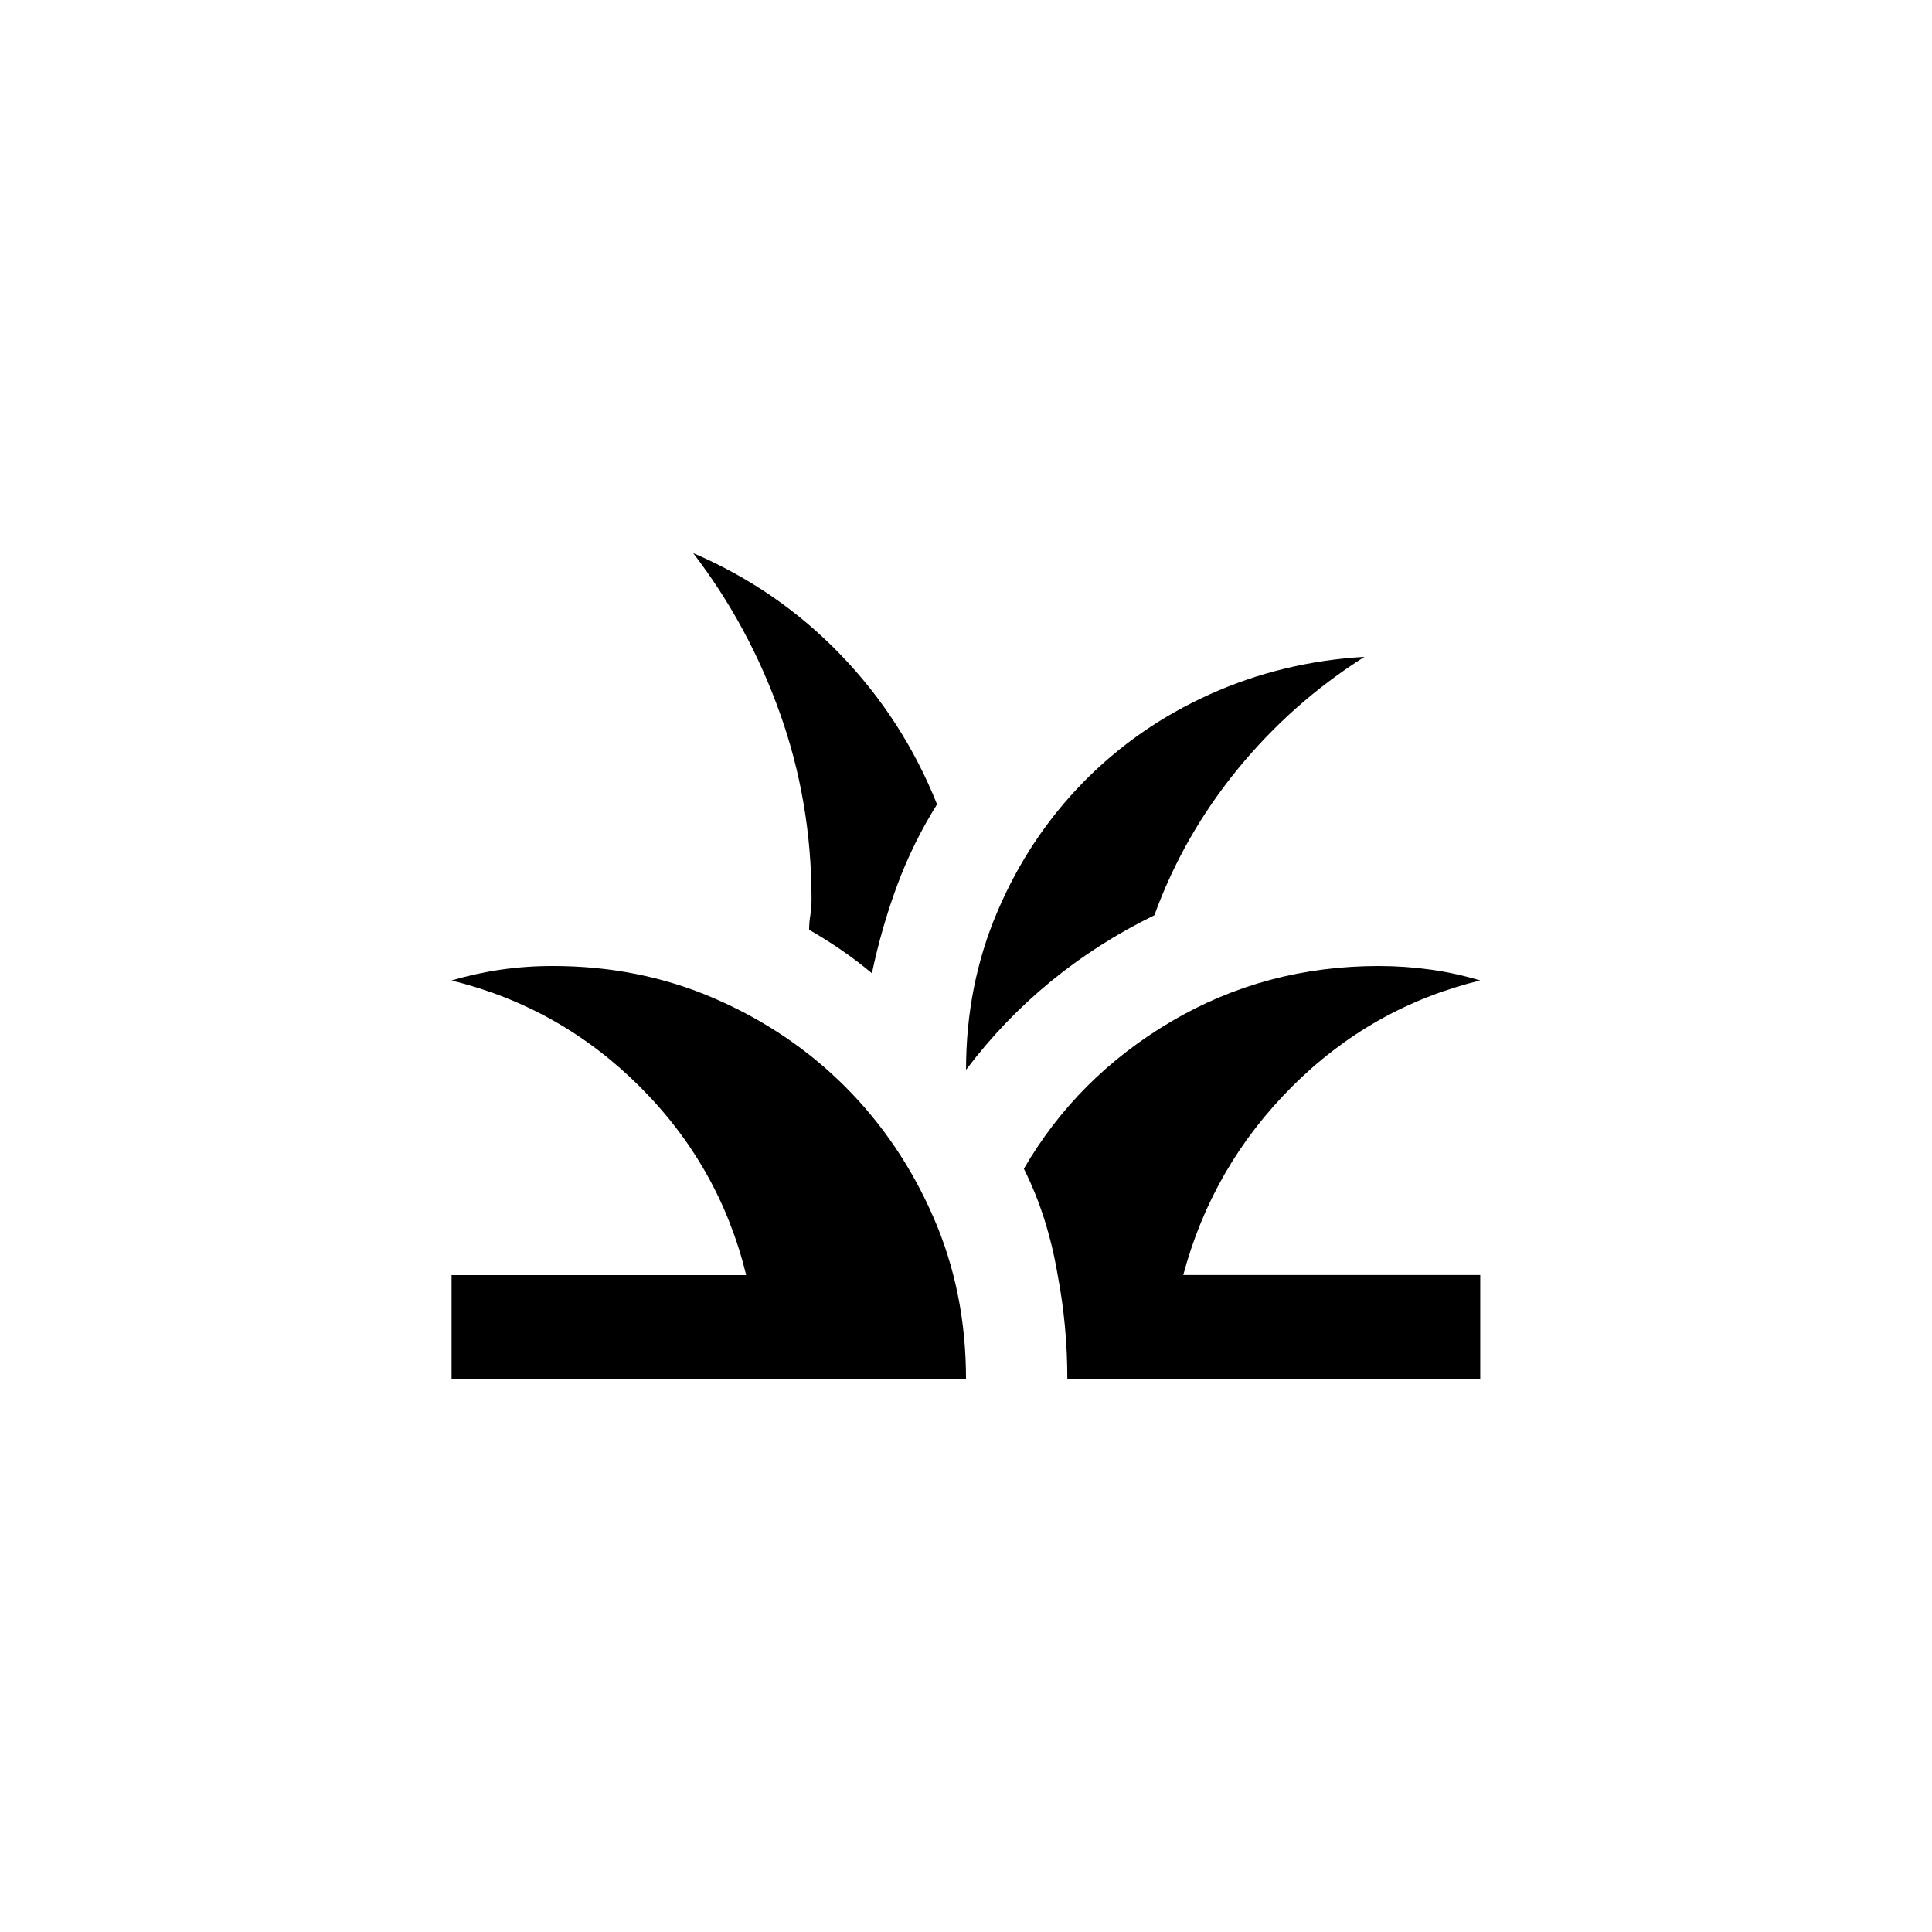 <!-- Generated by IcoMoon.io -->
<svg version="1.1" xmlns="http://www.w3.org/2000/svg" width="40" height="40" viewBox="0 0 40 40">
<title>mt-grass</title>
<path d="M20 28.551h-10.651v-2.151h6.1q-0.549-2.251-2.2-3.9t-3.9-2.2q0.5-0.149 1.025-0.225t1.075-0.075q1.8 0 3.351 0.675t2.7 1.825 1.825 2.7 0.675 3.349zM30.649 20.3q-0.5-0.151-1.025-0.225t-1.075-0.075q-2.351 0-4.3 1.149t-3.051 3.049q0.251 0.5 0.425 1.051t0.275 1.149q0.2 1.051 0.2 2.151h8.549v-2.151h-6.149q0.6-2.249 2.251-3.9t3.9-2.2zM23.9 18.949q0.6-1.649 1.725-3.025t2.625-2.325q-1.7 0.1-3.2 0.775t-2.625 1.825-1.775 2.675-0.649 3.275v0 0q1.549-2.051 3.9-3.2zM19.4 16.651q-0.7-1.751-2-3.1t-3.049-2.1q1.151 1.5 1.8 3.325t0.651 3.825q0 0.2-0.025 0.349t-0.025 0.3q0.349 0.2 0.675 0.425t0.625 0.475q0.2-0.949 0.525-1.825t0.825-1.675z"></path>
</svg>
